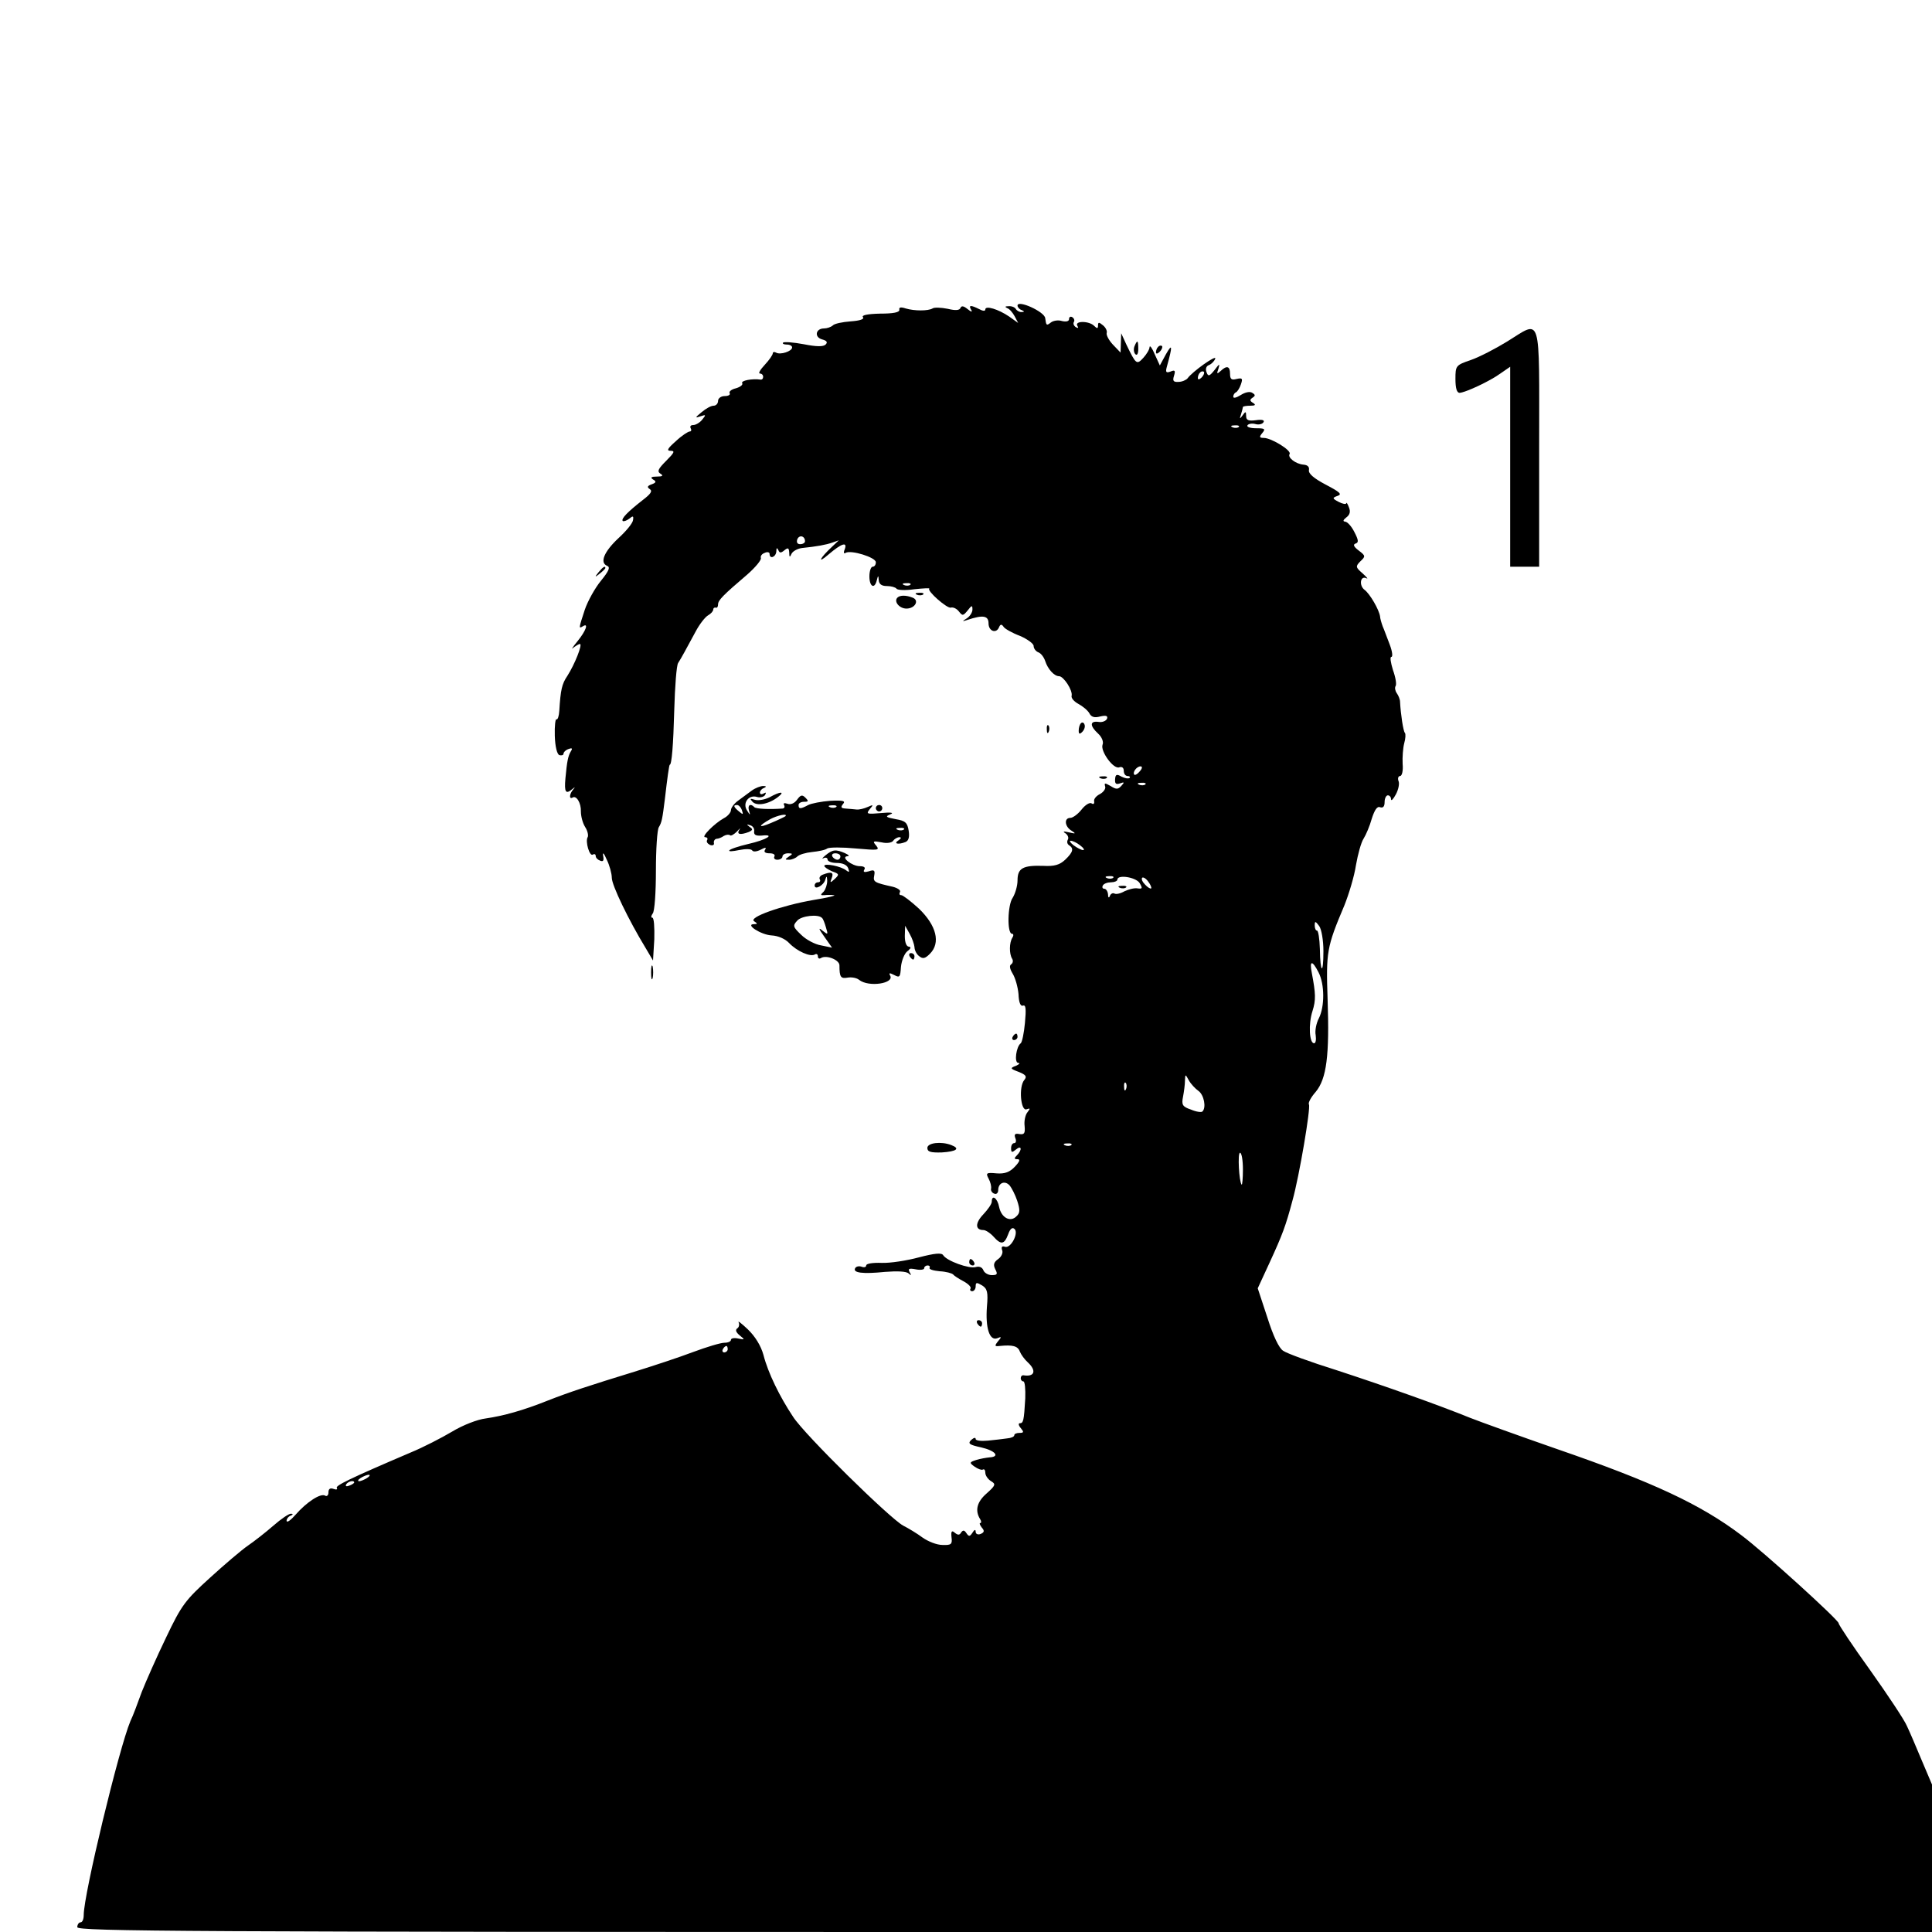 <?xml version="1.0" standalone="no"?>
<!DOCTYPE svg PUBLIC "-//W3C//DTD SVG 20010904//EN"
 "http://www.w3.org/TR/2001/REC-SVG-20010904/DTD/svg10.dtd">
<svg version="1.0" xmlns="http://www.w3.org/2000/svg"
 width="600pt" height="600pt" viewBox="0 0 600 600"
 preserveAspectRatio="xMidYMid meet">

<g transform="translate(0,600) scale(0.1,-0.1)"
fill="#000000" stroke="none">
<path d="M3160 5051 c0 -5 6 -12 13 -14 9 -4 9 -6 0 -6 -6 -1 -15 4 -18 9 -3
6 -14 10 -23 9 -11 0 -12 -2 -4 -6 7 -2 17 -14 23 -25 l11 -21 -28 20 c-34 23
-74 35 -74 22 0 -6 -8 -5 -19 1 -26 13 -34 13 -25 -2 5 -8 0 -7 -11 2 -12 10
-19 11 -22 4 -3 -8 -15 -9 -40 -3 -20 4 -42 5 -47 1 -14 -8 -56 -8 -83 0 -15
5 -22 4 -20 -4 1 -8 -18 -12 -60 -12 -40 -1 -58 -5 -53 -11 5 -6 -9 -11 -38
-13 -26 -2 -51 -7 -56 -13 -6 -5 -18 -9 -27 -9 -26 0 -31 -27 -6 -34 15 -4 18
-9 11 -16 -7 -7 -28 -7 -68 1 -32 6 -61 8 -64 5 -3 -3 2 -6 11 -6 10 0 17 -4
17 -9 0 -12 -37 -24 -50 -16 -5 3 -10 2 -10 -2 0 -5 -11 -21 -25 -36 -14 -15
-21 -27 -15 -27 5 0 10 -4 10 -10 0 -6 -3 -9 -7 -9 -27 4 -63 -3 -58 -11 3 -5
-6 -12 -20 -16 -13 -3 -22 -10 -19 -15 3 -5 -4 -9 -15 -9 -12 0 -21 -7 -21
-15 0 -8 -6 -15 -14 -15 -8 0 -24 -9 -37 -20 -21 -17 -21 -19 -4 -13 18 6 18
5 6 -10 -7 -9 -20 -17 -28 -17 -8 0 -11 -4 -8 -10 3 -5 2 -10 -3 -10 -5 0 -25
-13 -43 -30 -26 -23 -30 -30 -16 -30 14 0 11 -6 -14 -31 -25 -25 -29 -33 -18
-40 10 -6 7 -9 -11 -9 -18 0 -21 -3 -12 -9 11 -6 10 -10 -4 -15 -14 -5 -15 -9
-6 -15 9 -6 3 -15 -22 -34 -46 -36 -68 -58 -62 -65 3 -2 12 1 20 7 12 10 14 9
12 -4 -1 -10 -22 -35 -45 -56 -45 -42 -59 -76 -36 -86 11 -4 7 -15 -19 -47
-18 -22 -41 -63 -50 -90 -19 -58 -19 -59 -6 -51 19 12 10 -14 -17 -47 -15 -18
-20 -27 -13 -20 8 6 17 12 21 12 9 0 -16 -63 -39 -99 -17 -25 -21 -43 -25
-108 -1 -17 -5 -29 -9 -27 -3 2 -6 -20 -5 -51 1 -34 7 -57 14 -60 7 -2 13 0
13 4 0 5 7 12 16 15 10 4 13 2 7 -7 -9 -15 -12 -31 -17 -84 -4 -44 1 -51 22
-33 9 7 9 7 2 -2 -12 -14 -13 -31 -2 -25 12 8 27 -17 26 -43 0 -14 5 -35 13
-48 8 -12 11 -27 8 -32 -8 -13 6 -61 16 -54 5 3 9 1 9 -4 0 -6 6 -12 14 -15
10 -4 12 1 9 16 -2 12 3 7 11 -12 9 -18 16 -44 16 -57 0 -23 52 -131 105 -218
l23 -39 4 66 c1 37 -1 67 -6 67 -5 0 -4 6 1 13 6 6 10 66 10 133 0 67 4 127 9
135 9 15 11 24 19 89 7 61 13 105 15 105 6 0 11 59 14 171 2 72 7 138 12 145
11 17 23 40 54 97 12 23 30 46 39 51 9 5 16 13 16 18 0 4 3 7 8 6 4 -2 7 3 7
10 0 13 16 29 91 93 25 22 44 45 42 51 -2 6 3 13 12 16 8 4 15 2 15 -3 0 -18
20 -10 21 8 0 11 2 12 6 4 4 -10 8 -10 19 -1 11 9 14 8 15 -7 0 -15 2 -16 7
-4 4 8 18 16 32 18 48 5 75 10 95 17 l20 7 -20 -19 c-39 -36 -49 -57 -12 -25
41 35 60 41 50 15 -4 -9 -2 -14 3 -10 17 10 94 -14 94 -29 0 -8 -4 -14 -10
-14 -5 0 -10 -13 -10 -30 0 -32 16 -41 23 -12 4 16 5 16 6 0 1 -12 9 -18 25
-18 14 0 27 -4 30 -8 3 -5 28 -6 55 -2 28 3 49 4 47 2 -8 -7 56 -63 67 -59 7
2 18 -3 25 -12 11 -14 13 -14 27 3 13 17 15 17 15 3 0 -9 -8 -21 -17 -27 -16
-10 -16 -11 2 -5 48 16 65 13 65 -11 0 -25 25 -33 33 -11 4 9 8 9 14 0 4 -6
27 -19 51 -28 23 -10 42 -24 42 -31 0 -8 7 -17 15 -20 8 -3 17 -15 21 -27 8
-25 28 -47 43 -47 14 0 43 -44 39 -61 -2 -7 8 -18 21 -25 13 -7 29 -20 34 -29
6 -12 16 -15 34 -10 18 4 24 2 21 -7 -3 -7 -15 -12 -26 -10 -28 4 -28 -12 -2
-36 12 -11 18 -26 14 -35 -7 -20 34 -77 52 -70 8 3 14 -1 14 -11 0 -9 5 -16
12 -16 6 0 9 -3 6 -6 -4 -3 -15 -1 -25 4 -15 9 -19 7 -20 -8 -1 -14 3 -17 15
-13 14 5 15 4 4 -8 -10 -11 -16 -11 -33 0 -18 10 -20 10 -17 -1 3 -7 -5 -18
-16 -24 -12 -6 -20 -16 -18 -23 1 -7 -2 -10 -8 -6 -6 4 -20 -5 -31 -19 -11
-14 -27 -26 -35 -26 -20 0 -18 -27 4 -40 14 -9 13 -10 -8 -5 -17 4 -21 3 -11
-3 7 -5 11 -14 7 -20 -3 -6 -2 -13 4 -17 16 -10 12 -22 -12 -45 -17 -16 -34
-21 -68 -19 -63 2 -80 -7 -80 -45 0 -17 -7 -41 -15 -54 -16 -22 -18 -112 -2
-112 5 0 5 -6 1 -12 -10 -16 -10 -50 -1 -65 4 -6 3 -14 -3 -18 -6 -4 -4 -14 5
-29 8 -13 16 -41 18 -63 1 -26 6 -39 14 -36 9 3 10 -11 6 -54 -3 -32 -9 -60
-13 -63 -14 -10 -21 -60 -8 -61 7 0 4 -4 -7 -9 -19 -7 -18 -9 9 -19 22 -9 26
-14 17 -25 -18 -21 -11 -98 7 -91 12 4 12 3 3 -9 -7 -8 -11 -28 -9 -43 2 -23
-1 -27 -16 -25 -14 3 -17 -1 -13 -12 4 -9 2 -16 -3 -16 -6 0 -10 -7 -10 -16 0
-14 3 -14 15 -4 18 15 20 -1 3 -18 -9 -9 -9 -12 2 -12 9 0 7 -7 -8 -23 -16
-17 -31 -23 -57 -21 -32 3 -34 1 -25 -16 6 -11 9 -24 8 -31 -2 -6 3 -14 10
-16 6 -3 12 2 12 11 0 22 20 31 35 15 7 -8 18 -30 24 -48 9 -28 9 -38 -2 -48
-19 -20 -47 -5 -54 28 -5 28 -23 41 -23 17 0 -7 -12 -24 -26 -39 -26 -27 -26
-49 0 -49 7 0 21 -9 31 -20 24 -27 34 -25 46 7 6 17 13 23 20 16 13 -13 -12
-61 -30 -55 -9 3 -12 0 -9 -10 4 -8 -2 -21 -12 -28 -14 -10 -16 -18 -9 -32 8
-15 6 -18 -11 -18 -11 0 -23 7 -26 15 -4 10 -13 13 -24 10 -20 -6 -90 19 -101
37 -5 8 -26 6 -76 -7 -37 -10 -89 -18 -115 -17 -27 1 -48 -2 -48 -8 0 -5 -6
-7 -14 -4 -8 3 -17 1 -20 -4 -9 -15 23 -19 92 -12 38 3 67 2 74 -5 8 -7 9 -6
3 4 -6 11 -2 13 19 9 14 -3 26 -1 26 3 0 5 5 9 11 9 5 0 8 -3 6 -7 -3 -5 11
-9 31 -11 20 -1 38 -6 42 -10 3 -4 17 -13 32 -21 15 -8 25 -18 22 -23 -3 -4 0
-8 5 -8 6 0 11 7 11 15 0 13 3 13 20 3 16 -10 19 -21 15 -66 -5 -66 8 -107 32
-98 14 6 14 4 2 -10 -11 -14 -10 -16 6 -14 39 4 56 0 62 -17 4 -10 15 -25 25
-34 28 -26 21 -46 -14 -40 -5 0 -8 -4 -8 -9 0 -6 4 -10 8 -10 5 0 7 -24 6 -53
-4 -70 -6 -77 -17 -77 -5 0 -4 -7 3 -15 10 -12 10 -15 -4 -15 -9 0 -16 -3 -16
-7 0 -5 -10 -9 -22 -10 -13 -2 -40 -5 -60 -7 -21 -2 -38 0 -38 5 0 6 -6 4 -14
-3 -11 -11 -6 -15 31 -23 44 -10 60 -29 26 -31 -10 -1 -28 -4 -41 -8 -22 -7
-22 -9 -5 -21 10 -7 21 -11 25 -9 5 3 8 -2 8 -10 0 -8 8 -20 18 -26 15 -9 14
-13 -14 -38 -30 -26 -37 -53 -20 -80 4 -6 4 -12 0 -12 -3 0 -1 -6 5 -14 9 -10
8 -15 -4 -20 -8 -3 -15 0 -15 7 0 8 -4 7 -10 -3 -8 -12 -11 -13 -19 -1 -6 9
-10 10 -16 2 -5 -9 -10 -9 -20 -1 -9 8 -12 5 -10 -14 3 -22 -1 -25 -28 -24
-18 0 -45 11 -62 23 -16 12 -44 29 -60 37 -41 22 -306 282 -342 338 -42 63
-78 137 -92 192 -8 29 -26 58 -49 80 -19 18 -32 28 -28 21 3 -6 1 -15 -4 -18
-7 -5 -5 -12 7 -22 17 -14 17 -14 -4 -10 -13 3 -23 1 -23 -4 0 -5 -9 -9 -20
-9 -12 0 -55 -13 -98 -29 -42 -16 -124 -43 -182 -61 -140 -43 -204 -64 -270
-90 -75 -30 -136 -47 -191 -55 -26 -3 -72 -21 -105 -41 -32 -19 -90 -49 -129
-65 -192 -82 -234 -103 -229 -110 3 -5 -2 -6 -10 -3 -11 4 -16 0 -16 -11 0 -9
-5 -13 -10 -10 -14 9 -58 -20 -92 -59 -15 -17 -27 -26 -28 -19 0 6 6 14 13 16
7 3 8 6 1 6 -6 1 -31 -16 -55 -37 -24 -21 -60 -49 -79 -62 -19 -13 -72 -58
-118 -100 -76 -69 -88 -84 -136 -185 -29 -60 -63 -137 -76 -170 -12 -33 -27
-74 -35 -90 -35 -83 -145 -538 -145 -602 0 -13 -4 -23 -10 -23 -5 0 -10 -7
-10 -15 0 -13 327 -15 2880 -15 l2880 0 0 229 0 229 -31 73 c-17 41 -38 90
-47 109 -8 19 -60 97 -114 173 -54 75 -98 141 -98 146 0 10 -233 222 -303 274
-126 95 -273 164 -572 267 -115 40 -237 84 -270 97 -96 39 -259 97 -415 148
-80 25 -154 52 -165 60 -13 8 -31 46 -49 103 l-30 91 36 78 c41 89 51 116 72
195 21 75 57 288 51 298 -3 5 6 22 21 39 34 41 43 113 37 287 -5 148 -3 162
52 292 14 35 31 91 36 125 6 34 16 71 24 83 7 11 19 39 25 61 9 28 17 40 26
36 9 -3 14 2 14 16 0 12 5 21 10 21 6 0 10 -6 10 -12 0 -7 7 0 15 15 8 15 12
34 8 42 -3 8 0 15 5 15 6 0 10 16 8 38 -1 20 1 49 5 64 4 14 5 29 2 32 -5 5
-13 58 -15 96 0 8 -5 20 -10 27 -5 7 -7 17 -4 22 4 5 0 28 -8 50 -7 23 -10 41
-5 41 5 0 3 17 -5 38 -8 20 -17 46 -22 57 -4 11 -8 25 -8 30 -3 22 -32 71 -48
83 -18 13 -14 46 6 36 6 -3 0 4 -12 15 -22 19 -23 22 -7 38 16 15 16 17 -5 33
-16 12 -19 19 -10 22 10 3 9 11 -4 36 -9 18 -22 32 -29 32 -7 1 -6 5 4 13 11
8 14 18 8 32 -4 11 -8 16 -8 12 -1 -4 -11 -2 -23 4 -21 11 -21 13 -4 19 15 5
7 12 -37 35 -36 19 -54 34 -52 45 2 10 -4 16 -17 17 -24 2 -50 22 -43 33 7 11
-57 50 -80 50 -14 0 -15 3 -5 15 11 13 8 15 -19 15 -18 0 -30 4 -27 9 3 5 15
7 25 4 10 -3 22 0 25 6 4 6 -4 9 -24 6 -23 -3 -30 0 -30 13 0 15 -2 15 -11 2
-9 -12 -10 -12 -5 3 3 10 6 21 6 23 0 2 10 4 23 4 16 0 18 3 8 9 -10 6 -10 10
-1 16 9 6 9 9 -1 15 -7 5 -22 2 -36 -7 -13 -8 -23 -11 -23 -5 0 6 4 12 9 14 4
2 11 13 15 25 6 18 4 20 -14 16 -15 -4 -20 -1 -20 16 0 24 -10 27 -29 9 -12
-11 -13 -9 -7 7 5 17 3 16 -12 -4 -16 -20 -20 -21 -25 -7 -4 10 -1 19 7 22 8
3 17 12 20 20 5 14 -71 -40 -86 -61 -4 -5 -17 -11 -28 -11 -16 -1 -19 3 -14
19 5 16 3 19 -11 13 -14 -5 -16 -2 -11 16 18 65 17 73 -3 38 l-19 -35 -16 35
c-8 19 -15 29 -16 22 0 -7 -9 -22 -19 -33 -21 -23 -23 -21 -53 41 l-16 35 -1
-30 -1 -30 -24 25 c-13 14 -21 30 -19 36 2 6 -3 17 -12 24 -12 10 -15 10 -15
-1 0 -10 -3 -10 -12 -1 -16 16 -62 16 -52 0 4 -7 3 -8 -5 -4 -6 4 -9 11 -6 16
3 5 1 11 -5 15 -5 3 -10 1 -10 -6 0 -7 -9 -9 -22 -6 -12 4 -28 1 -35 -5 -13
-10 -14 -9 -17 14 -2 20 -86 58 -86 39z m572 -223 c-7 -7 -12 -8 -12 -2 0 6 3
14 7 17 3 4 9 5 12 2 2 -3 -1 -11 -7 -17z m115 -154 c-3 -3 -12 -4 -19 -1 -8
3 -5 6 6 6 11 1 17 -2 13 -5z m-1347 -355 c0 -5 -7 -9 -15 -9 -9 0 -12 6 -9
15 6 15 24 11 24 -6z m327 -135 c-3 -3 -12 -4 -19 -1 -8 3 -5 6 6 6 11 1 17
-2 13 -5z m713 -579 c-7 -9 -15 -13 -17 -11 -7 7 7 26 19 26 6 0 6 -6 -2 -15z
m17 -41 c-3 -3 -12 -4 -19 -1 -8 3 -5 6 6 6 11 1 17 -2 13 -5z m-203 -189 c11
-8 15 -15 10 -15 -6 0 -19 7 -30 15 -10 8 -14 14 -9 14 6 0 19 -6 29 -14z
m103 -101 c-3 -3 -12 -4 -19 -1 -8 3 -5 6 6 6 11 1 17 -2 13 -5z m82 -16 c10
-17 9 -19 -6 -17 -10 2 -28 -3 -41 -9 -12 -7 -26 -10 -31 -7 -5 3 -12 -1 -14
-7 -3 -8 -6 -6 -6 5 -1 9 -6 17 -12 17 -5 0 -7 5 -4 10 3 6 15 10 26 10 10 0
19 4 19 8 0 17 57 8 69 -10z m36 -17 c-2 -2 -11 3 -19 12 -8 8 -12 17 -9 21 3
3 12 -2 19 -12 7 -9 11 -19 9 -21z m535 -195 c0 -75 -10 -69 -11 7 -1 32 -5
57 -9 57 -4 0 -7 7 -7 16 0 14 2 14 14 -2 7 -10 13 -44 13 -78z m-15 -66 c19
-37 19 -106 1 -142 -8 -15 -13 -39 -10 -53 2 -14 0 -25 -5 -25 -15 0 -18 60
-5 100 11 35 10 54 -2 118 -8 40 1 41 21 2z m-373 -368 c17 -12 25 -52 12 -64
-3 -3 -19 -1 -35 6 -27 9 -30 15 -25 40 3 16 6 38 6 50 1 21 1 21 12 1 6 -11
20 -26 30 -33z m-225 6 c-3 -8 -6 -5 -6 6 -1 11 2 17 5 13 3 -3 4 -12 1 -19z
m-170 -174 c-3 -3 -12 -4 -19 -1 -8 3 -5 6 6 6 11 1 17 -2 13 -5z m533 -76 c0
-28 -2 -49 -4 -47 -8 9 -13 99 -5 99 5 0 9 -23 9 -52z m-1600 -558 c0 -5 -5
-10 -11 -10 -5 0 -7 5 -4 10 3 6 8 10 11 10 2 0 4 -4 4 -10z m-1120 -400 c-8
-5 -19 -10 -25 -10 -5 0 -3 5 5 10 8 5 20 10 25 10 6 0 3 -5 -5 -10z m-40 -14
c0 -2 -7 -7 -16 -10 -8 -3 -12 -2 -9 4 6 10 25 14 25 6z"/>
<path d="M3478 3243 c7 -3 16 -2 19 1 4 3 -2 6 -13 5 -11 0 -14 -3 -6 -6z"/>
<path d="M4680 4939 c-36 -22 -86 -48 -112 -57 -47 -16 -48 -18 -48 -59 0 -28
4 -43 13 -43 18 1 94 36 128 61 l29 20 0 -310 0 -311 45 0 45 0 0 370 c0 425
9 396 -100 329z"/>
<path d="M3523 4924 c-3 -8 -2 -19 3 -24 5 -5 9 1 9 16 0 28 -3 30 -12 8z"/>
<path d="M3597 4923 c-4 -3 -7 -11 -7 -17 0 -6 5 -5 12 2 6 6 9 14 7 17 -3 3
-9 2 -12 -2z"/>
<path d="M1859 4223 c-13 -16 -12 -17 4 -4 9 7 17 15 17 17 0 8 -8 3 -21 -13z"/>
<path d="M2848 4153 c7 -3 16 -2 19 1 4 3 -2 6 -13 5 -11 0 -14 -3 -6 -6z"/>
<path d="M2787 4144 c-12 -12 6 -34 28 -34 27 0 41 26 19 34 -20 8 -39 8 -47
0z"/>
<path d="M3357 3754 c-4 -4 -7 -14 -7 -23 0 -11 3 -12 11 -4 6 6 10 16 7 23
-2 6 -7 8 -11 4z"/>
<path d="M3251 3734 c0 -11 3 -14 6 -6 3 7 2 16 -1 19 -3 4 -6 -2 -5 -13z"/>
<path d="M3418 3583 c7 -3 16 -2 19 1 4 3 -2 6 -13 5 -11 0 -14 -3 -6 -6z"/>
<path d="M2335 3545 c-11 -8 -30 -22 -42 -31 -13 -9 -23 -23 -23 -30 0 -7 -10
-19 -22 -25 -29 -16 -72 -59 -58 -59 6 0 9 -4 6 -9 -3 -5 1 -11 9 -15 8 -3 14
0 12 6 -1 7 3 12 8 13 6 0 16 4 23 9 7 4 16 5 19 2 3 -3 13 3 22 12 9 10 12
12 7 5 -9 -14 2 -17 29 -7 13 6 14 9 3 16 -10 8 -10 9 2 5 8 -2 14 -11 12 -19
-1 -11 5 -14 23 -13 45 5 16 -13 -41 -26 -30 -7 -57 -16 -59 -20 -3 -4 11 -3
30 1 20 4 38 4 41 -1 3 -5 14 -4 26 2 15 8 19 8 14 0 -5 -7 1 -11 14 -11 12 0
18 -4 15 -10 -3 -5 1 -10 9 -10 9 0 16 5 16 10 0 6 8 10 18 10 14 0 15 -2 2
-10 -13 -9 -13 -10 1 -10 8 0 20 5 25 10 6 6 26 12 46 14 19 2 41 6 47 11 7 4
47 4 89 0 69 -6 75 -6 63 9 -12 14 -10 15 17 10 17 -4 32 -1 36 5 4 6 13 11
19 11 7 0 6 -4 -3 -10 -16 -10 -1 -14 22 -5 10 4 13 16 10 35 -4 25 -10 31
-40 36 -31 6 -34 8 -17 15 13 5 2 7 -29 4 -44 -4 -47 -3 -35 12 12 14 12 15
-6 7 -11 -5 -27 -9 -35 -8 -8 1 -23 2 -34 3 -14 1 -16 4 -8 14 9 10 0 12 -40
10 -27 -2 -58 -8 -68 -13 -24 -13 -30 -13 -30 0 0 6 8 10 17 10 14 0 15 2 4
13 -10 10 -15 8 -26 -7 -8 -11 -20 -16 -30 -12 -9 3 -13 2 -10 -4 3 -6 1 -10
-4 -11 -43 -3 -82 -1 -88 4 -12 13 -22 7 -17 -10 5 -16 4 -16 -6 0 -15 23 5
50 31 42 9 -3 21 0 25 6 4 8 3 9 -4 5 -7 -4 -12 -3 -12 3 0 5 6 12 13 14 8 4
7 6 -3 6 -8 0 -24 -6 -35 -14z m-31 -61 c5 -14 4 -15 -9 -4 -17 14 -19 20 -6
20 5 0 12 -7 15 -16z m293 10 c-3 -3 -12 -4 -19 -1 -8 3 -5 6 6 6 11 1 17 -2
13 -5z m-158 -29 c-3 -2 -23 -12 -45 -21 -40 -17 -41 -10 -2 12 22 12 56 19
47 9z m368 -41 c-3 -3 -12 -4 -19 -1 -8 3 -5 6 6 6 11 1 17 -2 13 -5z"/>
<path d="M2390 3524 c-14 -7 -34 -11 -45 -8 -16 5 -17 4 -8 -6 13 -14 49 -8
78 14 25 19 9 19 -25 0z"/>
<path d="M2720 3490 c0 -5 5 -10 10 -10 6 0 10 5 10 10 0 6 -4 10 -10 10 -5 0
-10 -4 -10 -10z"/>
<path d="M2564 3344 c-10 -8 -13 -13 -6 -9 6 3 12 1 12 -4 0 -6 13 -11 29 -11
18 0 31 -6 35 -16 5 -13 3 -14 -6 -7 -16 13 -68 23 -68 14 0 -4 11 -11 24 -17
23 -8 23 -10 8 -24 -14 -13 -15 -12 -9 3 7 18 -1 21 -27 11 -9 -3 -13 -10 -10
-15 3 -5 0 -9 -5 -9 -6 0 -11 -4 -11 -10 0 -15 28 0 33 18 4 13 5 12 6 -3 0
-12 -5 -27 -11 -34 -11 -10 -10 -12 2 -11 8 1 22 1 30 0 8 -1 -20 -8 -64 -15
-98 -17 -203 -54 -184 -66 11 -7 11 -9 0 -9 -30 0 21 -33 54 -35 21 -1 43 -11
55 -24 24 -25 66 -44 80 -35 5 3 9 0 9 -6 0 -6 4 -9 10 -5 17 10 57 -6 57 -23
0 -37 4 -42 26 -38 12 2 28 -1 35 -7 30 -24 112 -11 96 14 -4 8 -1 8 13 1 17
-9 19 -7 21 25 2 20 11 42 20 49 11 8 12 13 5 14 -8 0 -13 13 -13 33 l1 32 14
-25 c8 -14 14 -32 15 -41 0 -9 6 -22 14 -28 12 -10 19 -8 34 7 34 34 20 88
-34 140 -25 23 -50 42 -55 42 -6 0 -7 4 -4 10 3 5 -7 12 -22 16 -58 13 -62 15
-58 35 3 16 0 19 -17 13 -14 -4 -18 -2 -14 5 5 7 -1 11 -14 11 -24 0 -61 29
-38 31 7 0 4 4 -7 9 -29 13 -39 12 -61 -6z m46 -4 c0 -5 -4 -10 -9 -10 -6 0
-13 5 -16 10 -3 6 1 10 9 10 9 0 16 -4 16 -10z m-57 -191 c3 -2 8 -15 12 -29
7 -23 7 -24 -11 -10 -13 11 -12 6 6 -19 l24 -34 -34 7 c-19 3 -47 18 -62 33
-25 24 -27 28 -12 44 13 15 66 21 77 8z"/>
<path d="M2825 3030 c3 -5 8 -10 11 -10 2 0 4 5 4 10 0 6 -5 10 -11 10 -5 0
-7 -4 -4 -10z"/>
<path d="M2022 2980 c0 -19 2 -27 5 -17 2 9 2 25 0 35 -3 9 -5 1 -5 -18z"/>
<path d="M3145 2780 c-3 -5 -1 -10 4 -10 6 0 11 5 11 10 0 6 -2 10 -4 10 -3 0
-8 -4 -11 -10z"/>
<path d="M2880 2435 c0 -12 10 -15 45 -14 46 3 58 12 29 23 -31 12 -74 7 -74
-9z"/>
<path d="M3010 2080 c0 -5 5 -10 11 -10 5 0 7 5 4 10 -3 6 -8 10 -11 10 -2 0
-4 -4 -4 -10z"/>
<path d="M3035 1890 c3 -5 8 -10 11 -10 2 0 4 5 4 10 0 6 -5 10 -11 10 -5 0
-7 -4 -4 -10z"/>
</g>
</svg>
